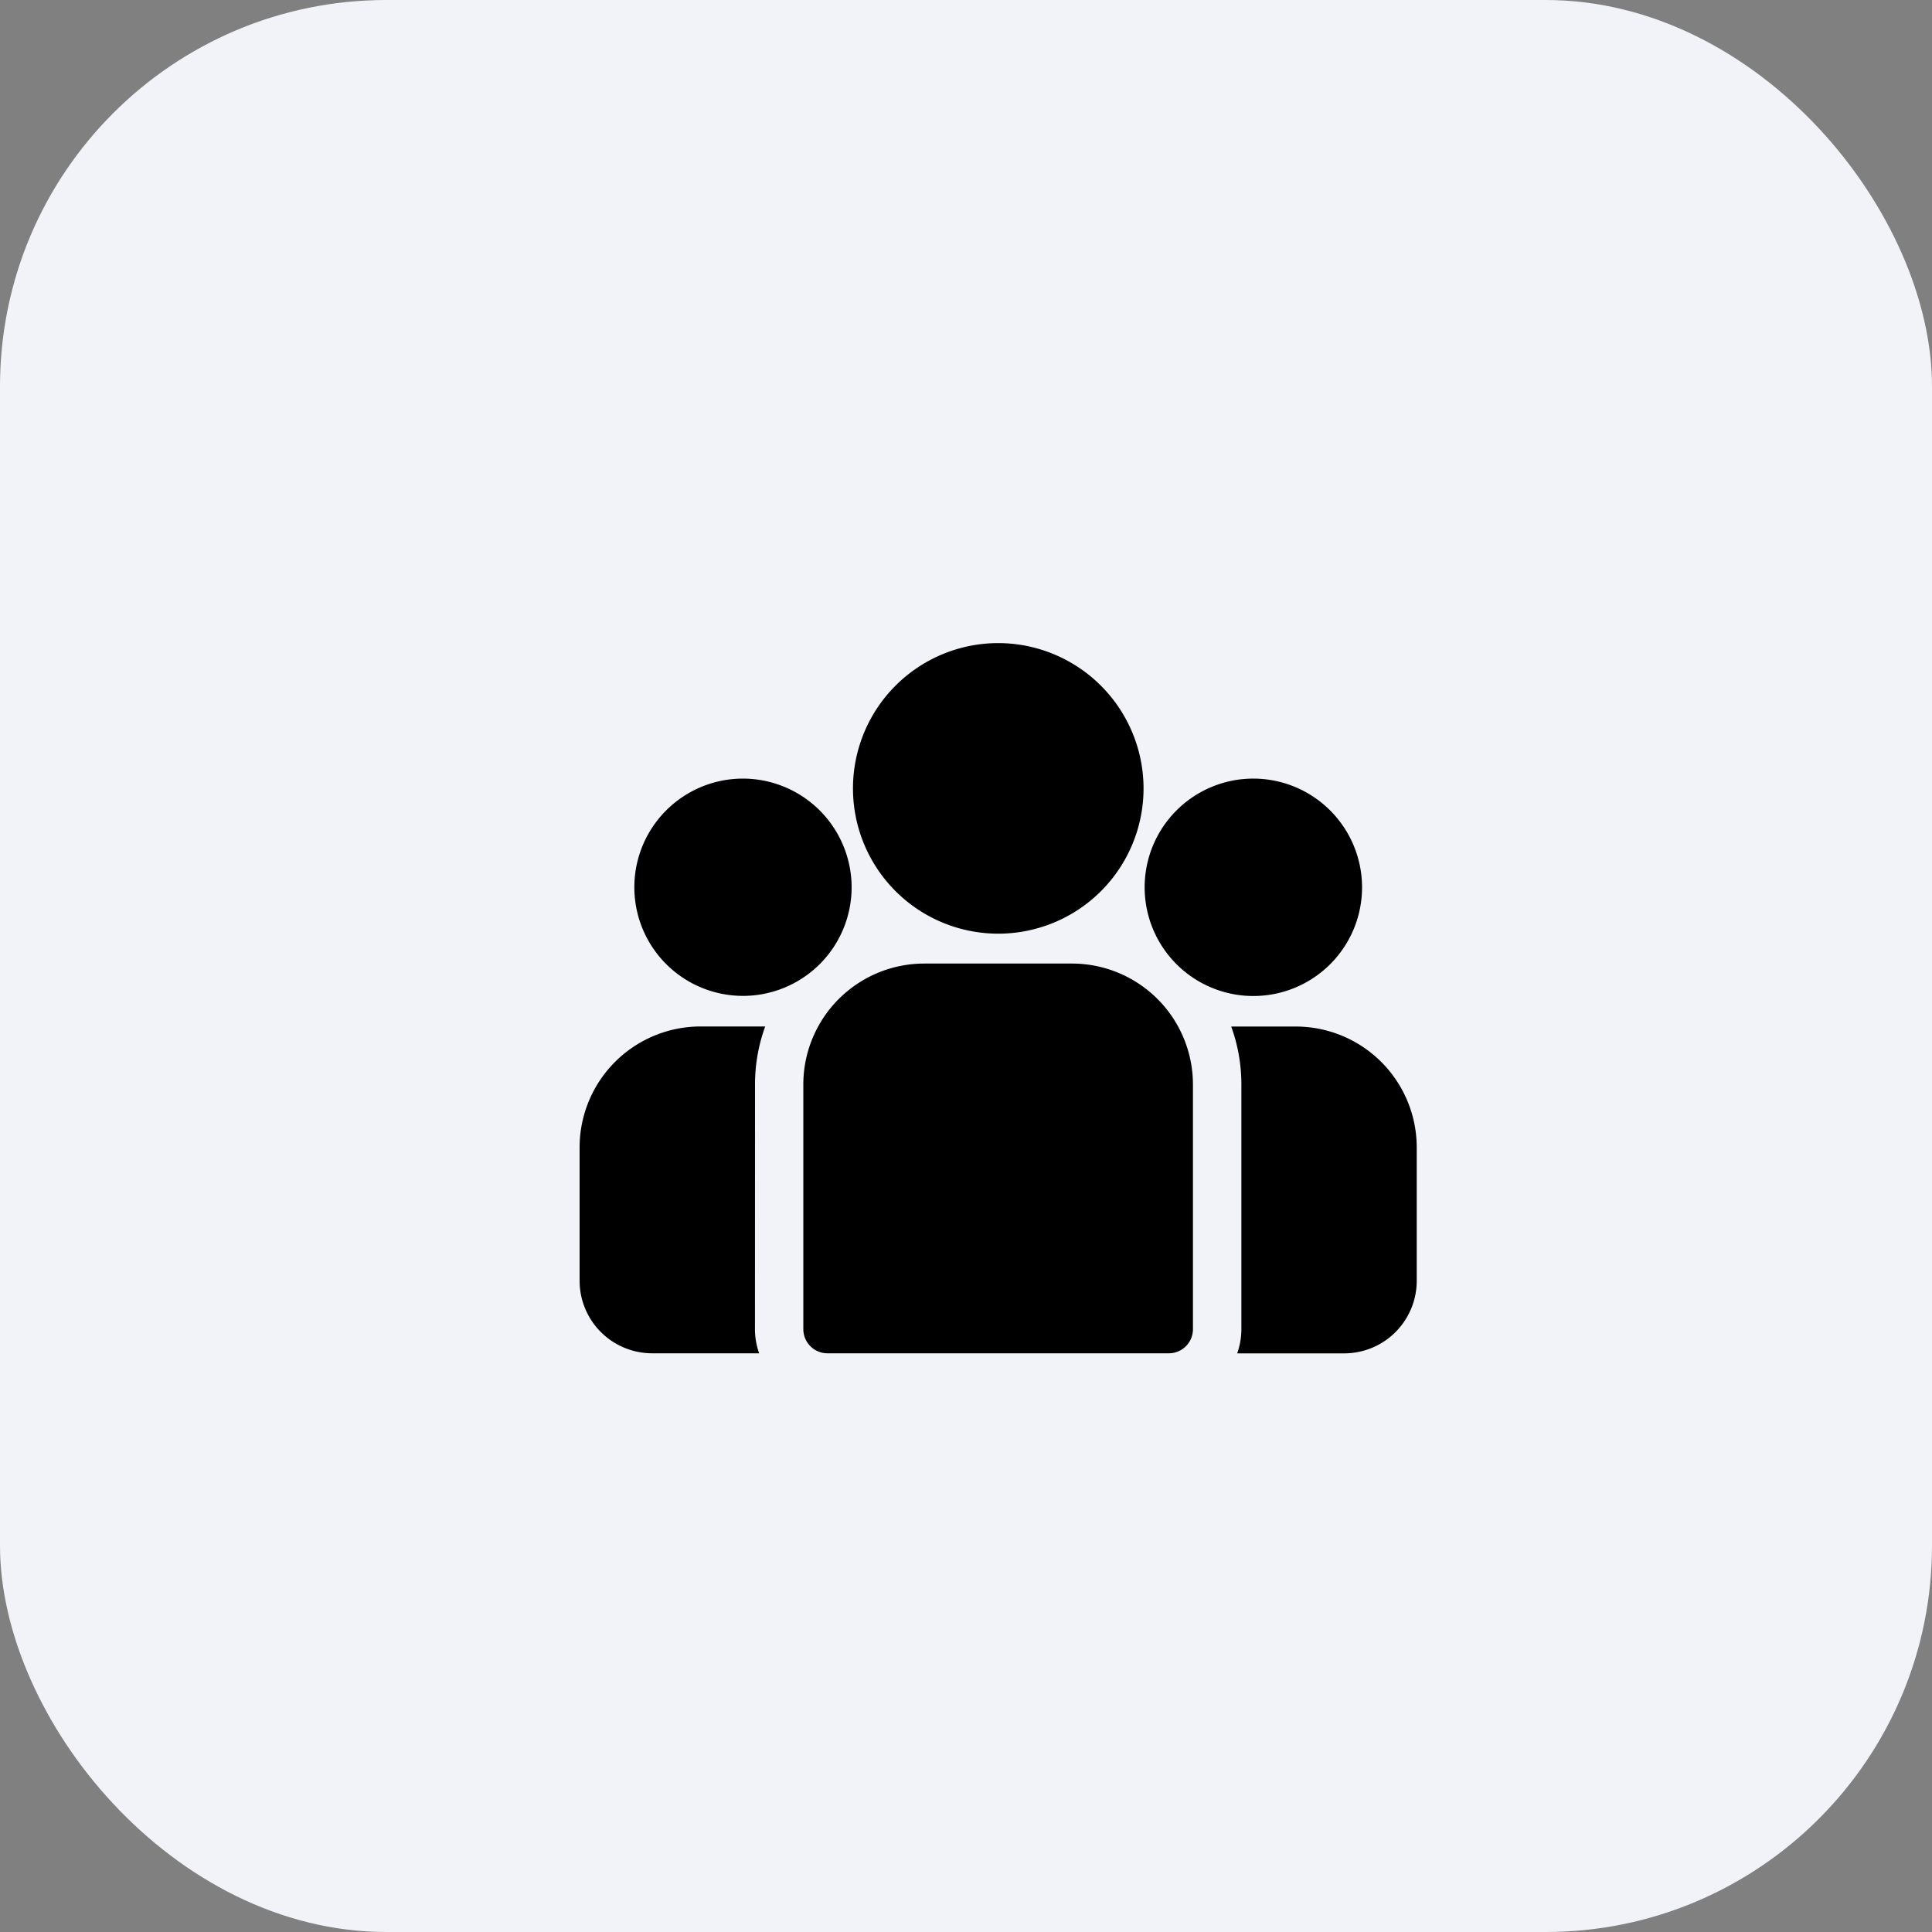 <svg xmlns="http://www.w3.org/2000/svg" xmlns:xlink="http://www.w3.org/1999/xlink" width="30" height="30" viewBox="0 0 30 30">
  <rect x="0" y="0" width="30" height="30" fill="#808080" stroke="none"/>
  <defs>
    <clipPath id="clip-path">
      <rect id="Rectangle_6715" data-name="Rectangle 6715" width="13" height="13" transform="translate(-144 1276)" fill="#fff" stroke="#707070" stroke-width="1"/>
    </clipPath>
  </defs>
  <g id="users" transform="translate(152 -1268)">
    <rect id="Rectangle_6714" data-name="Rectangle 6714" width="30" height="30" rx="6" transform="translate(-152 1268)" fill="#f1f3f8"/>
    <g id="Mask_Group_1344" data-name="Mask Group 1344" transform="translate(1 1)" clip-path="url(#clip-path)">
      <g id="group_1_" data-name="group (1)" transform="translate(-144 1276.986)">
        <g id="Group_51493" data-name="Group 51493" transform="translate(10.118 5.954)">
          <g id="Group_51492" data-name="Group 51492">
            <path id="Path_15486" data-name="Path 15486" d="M12.68,8.007H11.675a2.615,2.615,0,0,1,.158.9v3.8a1.12,1.12,0,0,1-.065.375h1.662a1.127,1.127,0,0,0,1.126-1.126V9.884A1.879,1.879,0,0,0,12.68,8.007Z" transform="translate(-11.675 -8.007)"/>
          </g>
        </g>
        <g id="Group_51495" data-name="Group 51495" transform="translate(0 5.954)">
          <g id="Group_51494" data-name="Group 51494">
            <path id="Path_15487" data-name="Path 15487" d="M2.724,8.906a2.615,2.615,0,0,1,.158-.9H1.877A1.879,1.879,0,0,0,0,9.884v2.071a1.127,1.127,0,0,0,1.126,1.126H2.788a1.121,1.121,0,0,1-.065-.375Z" transform="translate(0 -8.007)"/>
          </g>
        </g>
        <g id="Group_51497" data-name="Group 51497" transform="translate(3.474 4.976)">
          <g id="Group_51496" data-name="Group 51496">
            <path id="Path_15488" data-name="Path 15488" d="M8.184,6.879h-2.3A1.879,1.879,0,0,0,4.009,8.756v3.8a.375.375,0,0,0,.375.375h5.3a.375.375,0,0,0,.375-.375v-3.8A1.879,1.879,0,0,0,8.184,6.879Z" transform="translate(-4.009 -6.879)"/>
          </g>
        </g>
        <g id="Group_51499" data-name="Group 51499" transform="translate(4.243 0)">
          <g id="Group_51498" data-name="Group 51498">
            <path id="Path_15489" data-name="Path 15489" d="M7.153,1.138A2.256,2.256,0,1,0,9.41,3.395,2.259,2.259,0,0,0,7.153,1.138Z" transform="translate(-4.896 -1.138)"/>
          </g>
        </g>
        <g id="Group_51501" data-name="Group 51501" transform="translate(0.849 2.104)">
          <g id="Group_51500" data-name="Group 51500">
            <path id="Path_15490" data-name="Path 15490" d="M2.668,3.565A1.687,1.687,0,1,0,4.355,5.253,1.69,1.69,0,0,0,2.668,3.565Z" transform="translate(-0.98 -3.565)"/>
          </g>
        </g>
        <g id="Group_51503" data-name="Group 51503" transform="translate(8.775 2.104)">
          <g id="Group_51502" data-name="Group 51502">
            <path id="Path_15491" data-name="Path 15491" d="M11.813,3.565A1.688,1.688,0,1,0,13.5,5.253,1.69,1.69,0,0,0,11.813,3.565Z" transform="translate(-10.125 -3.565)"/>
          </g>
        </g>
      </g>
    </g>
  </g>
</svg>
